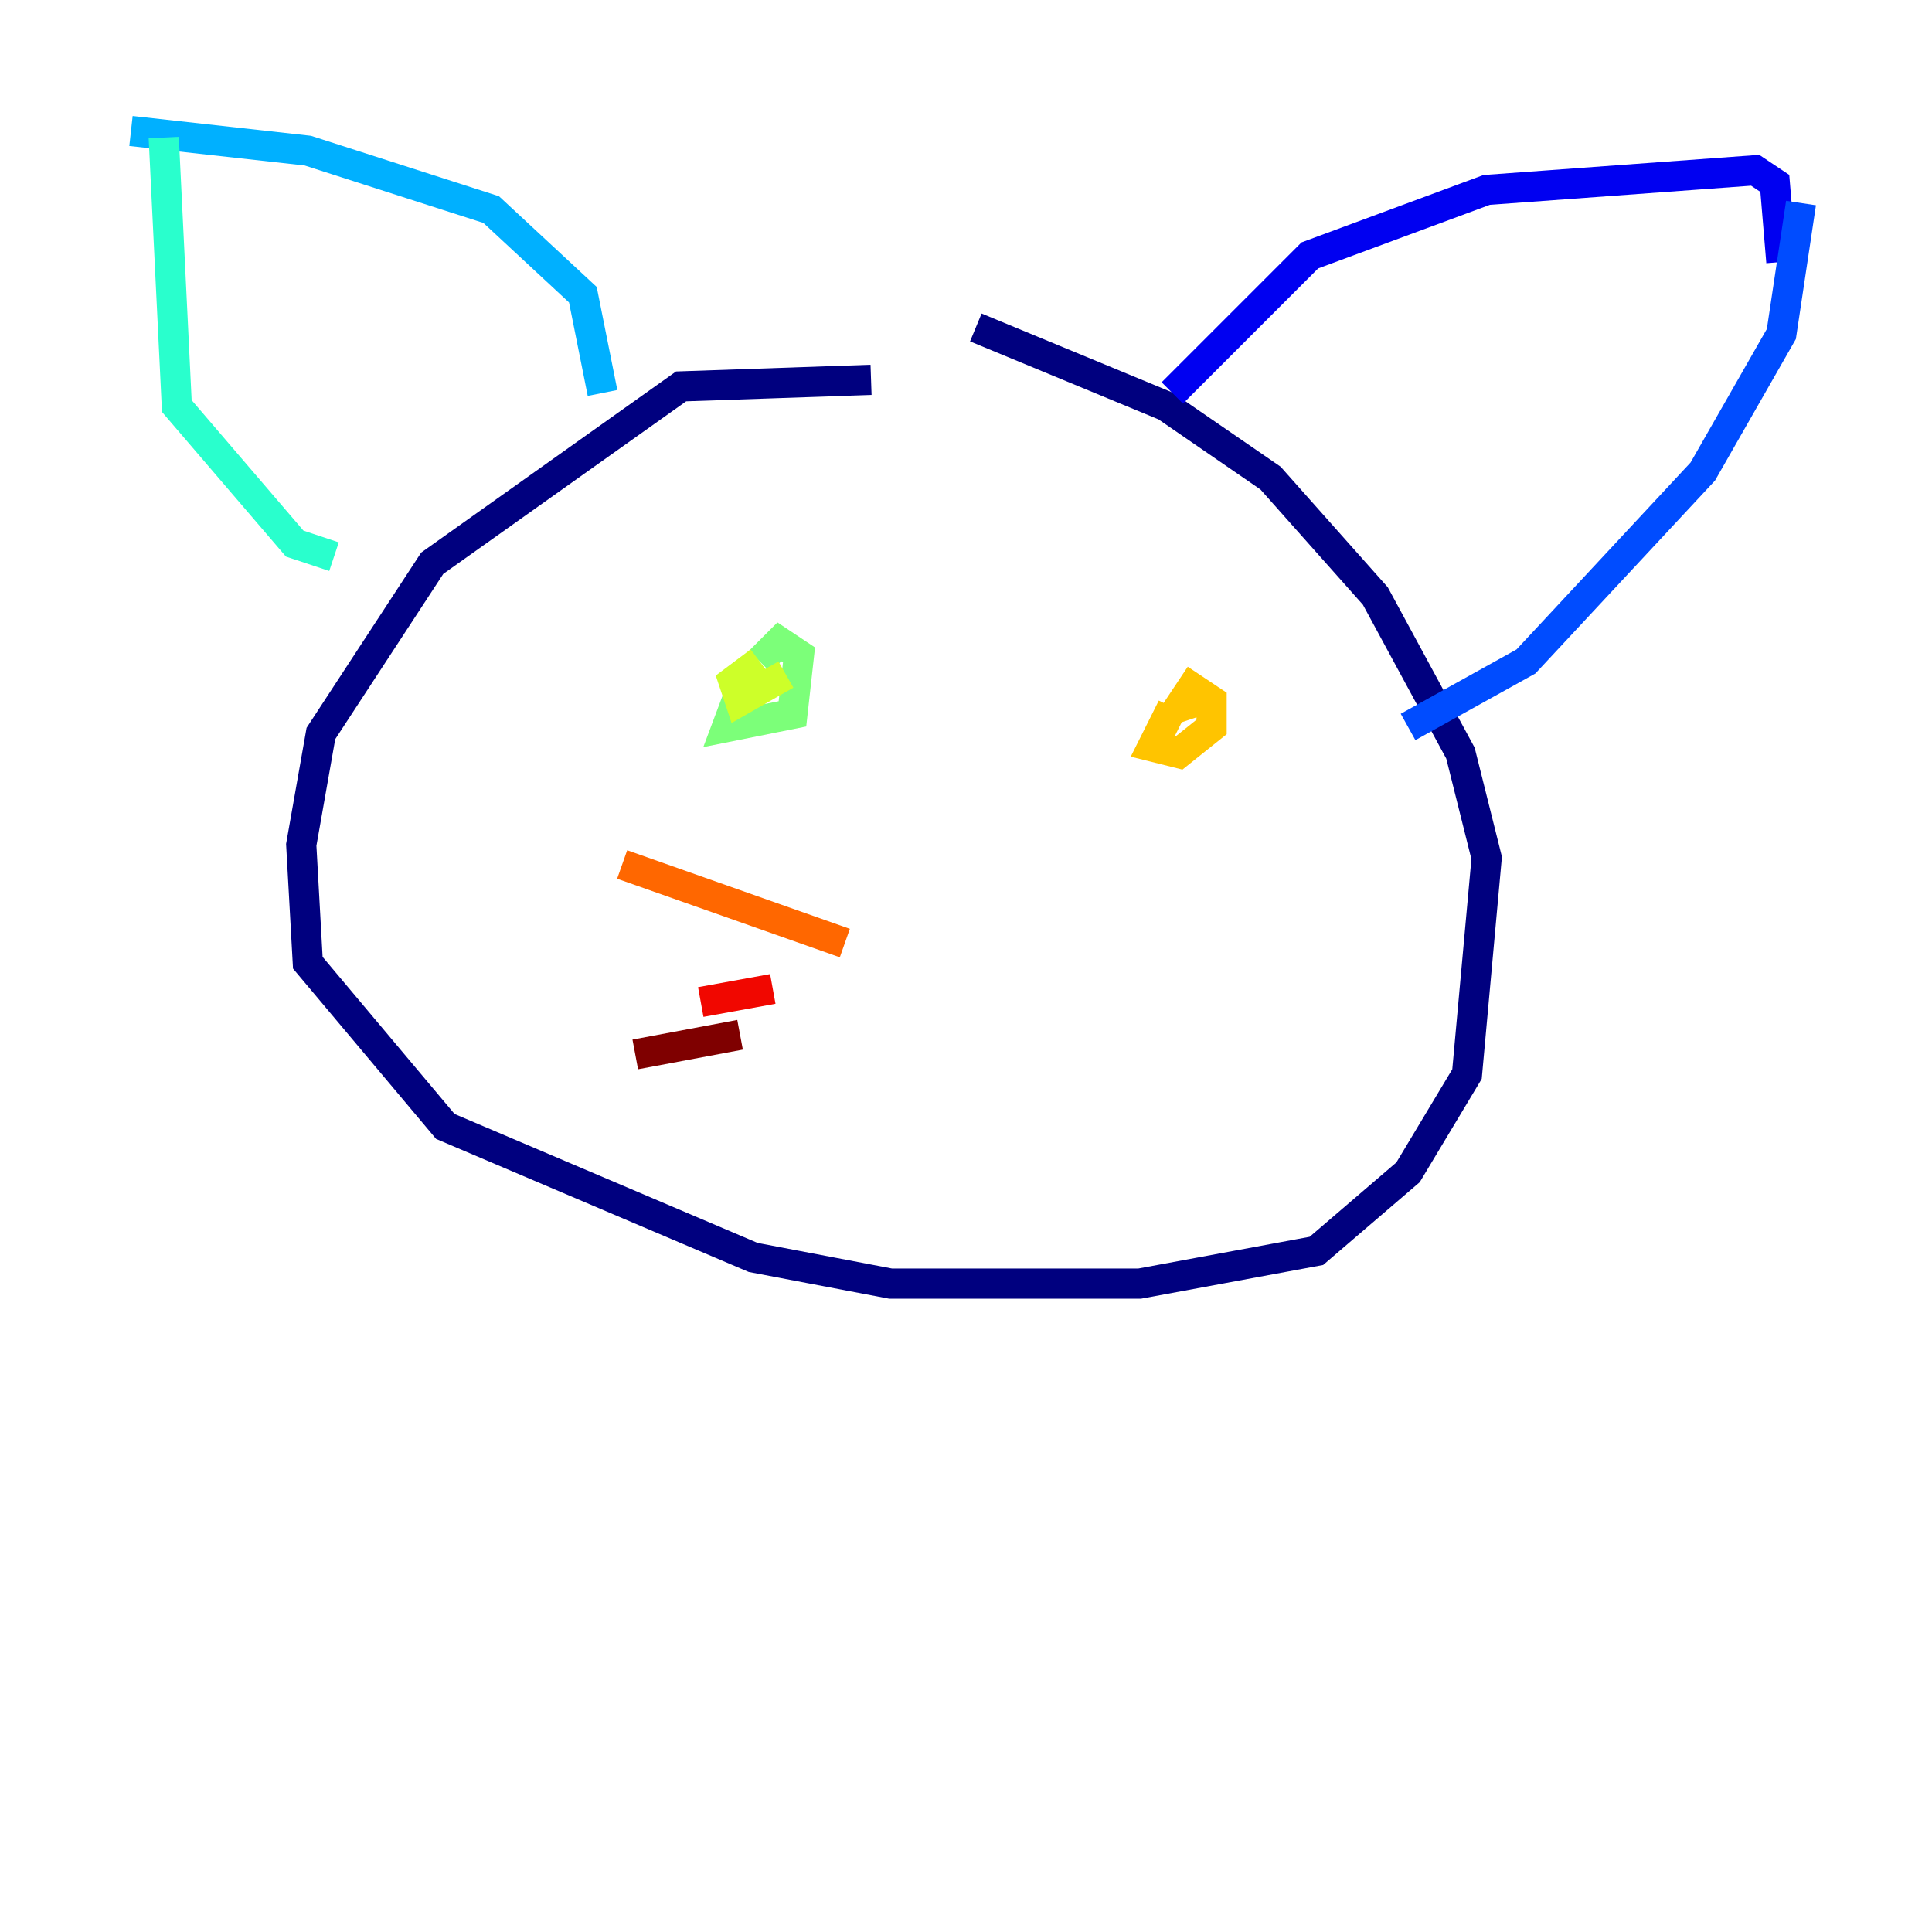 <?xml version="1.0" encoding="utf-8" ?>
<svg baseProfile="tiny" height="128" version="1.2" viewBox="0,0,128,128" width="128" xmlns="http://www.w3.org/2000/svg" xmlns:ev="http://www.w3.org/2001/xml-events" xmlns:xlink="http://www.w3.org/1999/xlink"><defs /><polyline fill="none" points="57.709,25.166 45.125,25.6 28.637,37.315 21.261,48.597 19.959,55.973 20.393,63.783 29.505,74.63 49.898,83.308 59.01,85.044 75.498,85.044 87.214,82.875 93.288,77.668 97.193,71.159 98.495,56.841 96.759,49.898 91.119,39.485 84.176,31.675 77.234,26.902 64.651,21.695" stroke="#00007f" stroke-width="2" /><polyline fill="none" points="77.668,26.034 86.78,16.922 98.495,12.583 116.285,11.281 117.586,12.149 118.02,17.356" stroke="#0000f1" stroke-width="2" /><polyline fill="none" points="119.322,13.451 118.02,22.129 112.814,31.241 101.098,43.824 93.288,48.163" stroke="#004cff" stroke-width="2" /><polyline fill="none" points="39.919,26.034 38.617,19.525 32.542,13.885 20.393,9.98 8.678,8.678" stroke="#00b0ff" stroke-width="2" /><polyline fill="none" points="10.848,9.112 11.715,26.902 19.525,36.014 22.129,36.881" stroke="#29ffcd" stroke-width="2" /><polyline fill="none" points="49.464,44.691 48.163,48.163 52.502,47.295 52.936,43.39 51.634,42.522 50.332,43.824" stroke="#7cff79" stroke-width="2" /><polyline fill="none" points="50.332,43.824 48.597,45.125 49.031,46.427 52.068,44.691" stroke="#cdff29" stroke-width="2" /><polyline fill="none" points="77.668,46.861 76.366,49.464 78.102,49.898 80.271,48.163 80.271,46.427 78.969,45.559 78.102,46.861 79.403,46.427" stroke="#ffc400" stroke-width="2" /><polyline fill="none" points="55.973,62.481 41.22,57.275" stroke="#ff6700" stroke-width="2" /><polyline fill="none" points="51.2,65.519 46.427,66.386" stroke="#f10700" stroke-width="2" /><polyline fill="none" points="49.031,68.556 42.088,69.858" stroke="#7f0000" stroke-width="2" /></svg>